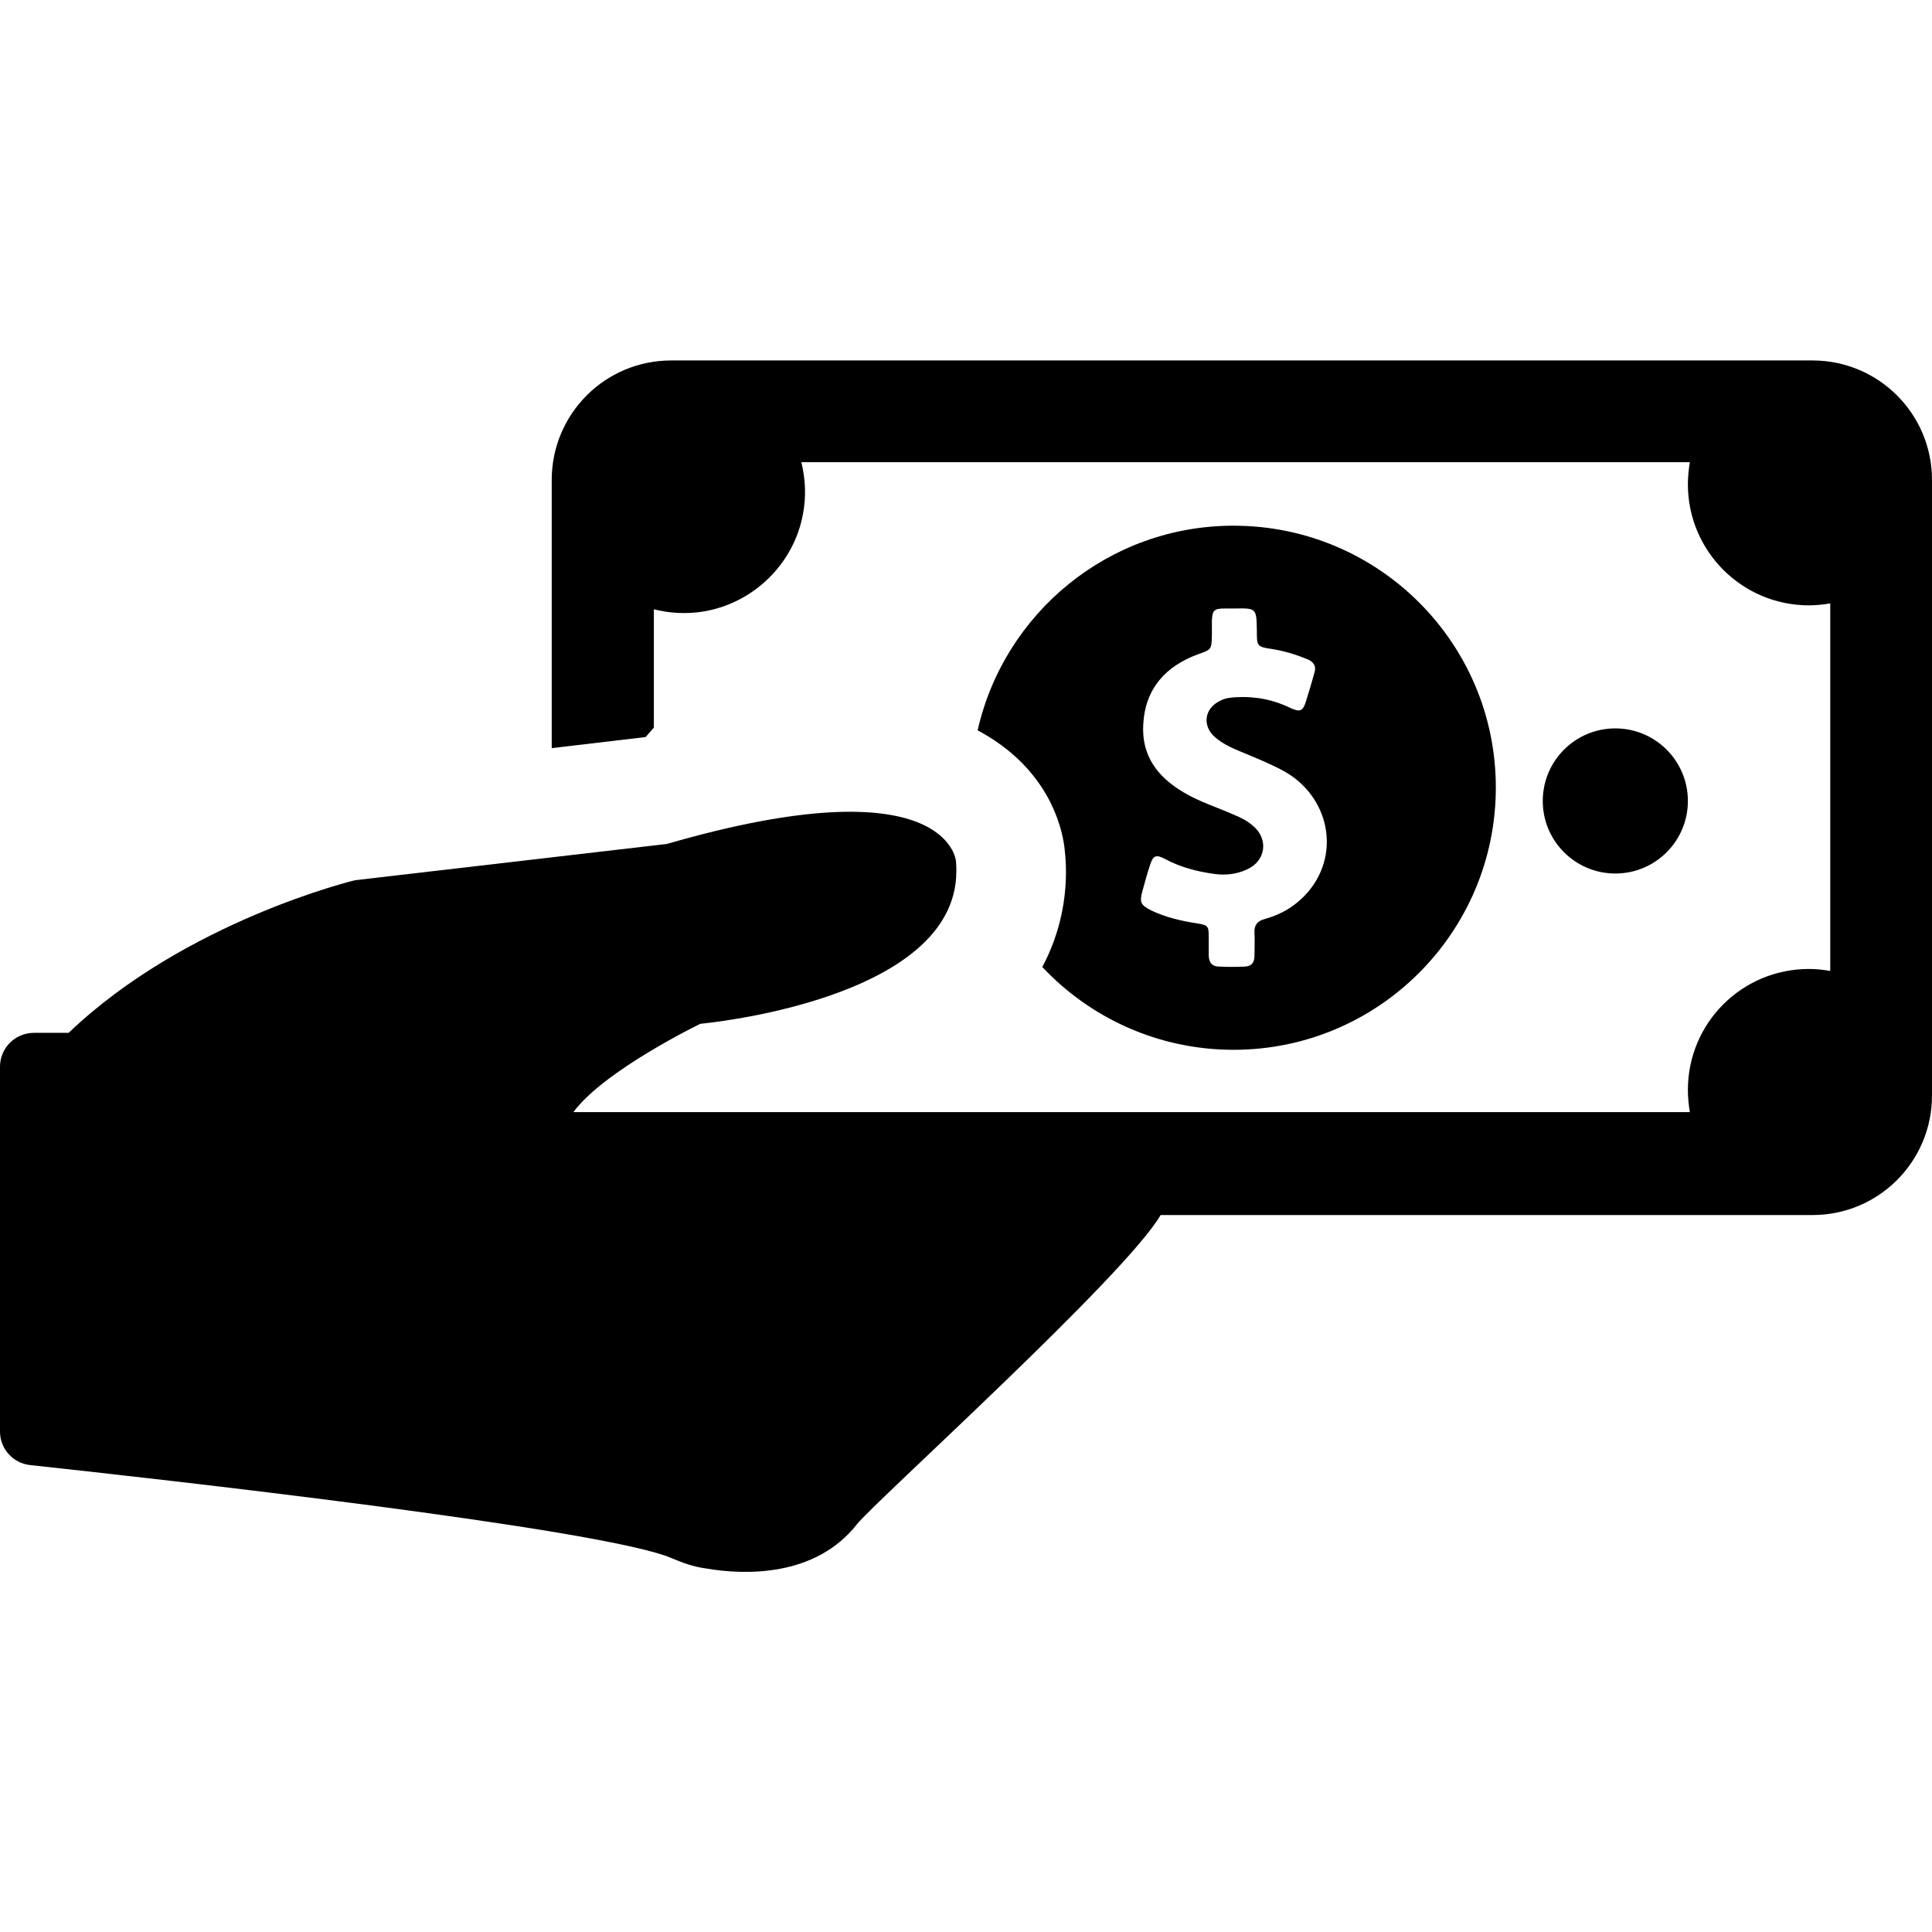 <svg version="1.1" id="Capa_1" xmlns="http://www.w3.org/2000/svg" x="0" y="0" viewBox="0 0 489.9 489.9" xml:space="preserve"><path d="M217.3 386.5c4.3-5.5 68-62.9 77-78.4h165.3c16.8 0 30.3-13.6 30.3-30.3V121.7c0-16.8-13.6-30.3-30.3-30.3H170.2c-16.8 0-30.3 13.6-30.3 30.3v68l23.8-2.8c.8-.9 1.3-1.5 2.1-2.4v-30c4 1 8.4 1.3 12.9.5 12.5-2.2 22.6-12.1 24.9-24.6.9-4.6.6-9.1-.4-13.2h225.3c-.3 1.8-.5 3.7-.5 5.6 0 17 13.8 30.7 30.7 30.7 1.8 0 3.6-.2 5.4-.5v93.2c-1.8-.3-3.6-.5-5.4-.5-17 0-30.7 13.7-30.7 30.7 0 1.9.2 3.8.5 5.6H145.4c7.8-10.6 32.2-22.4 32.2-22.4s64.9-5.8 64.9-38.7c0-.9 0-1.7-.1-2.6 0 0-2.1-24.9-73.3-4.3L90 223.2s-42.9 10.3-72.6 38.7H8.6c-4.7 0-8.6 3.8-8.6 8.6V363c0 4.4 3.3 8 7.6 8.5 30.8 3.3 145.3 16.1 162.7 23.6 2.8 1.2 5.6 2.2 8.6 2.6 9.8 1.7 27.8 2.3 38.4-11.2z"/><circle cx="409.6" cy="203.1" r="18.4"/><path d="M312.8 133.3c-31.7 0-58.2 22.2-64.9 51.9 1.7.9 3.2 1.8 4.8 2.9 14.3 9.8 16.9 23.1 17.3 27.6.2 1.8.3 3.6.3 5.4 0 6.4-1.2 15.1-6 24.1 12.1 12.9 29.4 21 48.5 21 36.7 0 66.5-29.8 66.5-66.5s-29.8-66.4-66.5-66.4zm5.9 26.6c0 4 0 4.1 4 4.7 3.1.5 6 1.4 8.9 2.6 1.6.7 2.2 1.8 1.7 3.4-.7 2.5-1.4 4.9-2.2 7.4-.7 2.3-1.5 2.6-3.7 1.6-4.5-2.2-9.1-3.1-14.1-2.8-1.3.1-2.6.2-3.7.8-4.3 1.9-4.9 6.6-1.3 9.5 1.8 1.5 3.9 2.5 6.1 3.4 3.8 1.6 7.6 3.1 11.1 5 11.4 6.3 14.5 20.6 6.4 30.4-2.9 3.5-6.7 5.9-11.1 7.1-1.9.5-2.8 1.5-2.7 3.5s0 3.9 0 5.9c0 1.8-.9 2.7-2.6 2.7-2.1.1-4.2.1-6.3 0-1.9 0-2.7-1.1-2.7-2.9v-4.3c0-3.2-.1-3.3-3.2-3.8-3.9-.6-7.7-1.5-11.3-3.2-2.8-1.4-3.1-2.1-2.3-5 .6-2.2 1.2-4.4 1.9-6.5.8-2.5 1.5-2.8 3.8-1.6 3.9 2.1 8.1 3.2 12.5 3.8 2.8.4 5.6.1 8.2-1.1 4.9-2.1 5.7-7.8 1.5-11.2-1.4-1.2-3-2-4.7-2.7-4.3-1.9-8.8-3.3-12.8-5.7-6.6-3.9-10.7-9.3-10.2-17.3.5-9 5.7-14.7 13.9-17.7 3.4-1.2 3.4-1.2 3.5-4.8v-3.6c.1-2.7.5-3.2 3.2-3.2h2.5c5.6-.1 5.6-.1 5.7 5.6z"/></svg>
